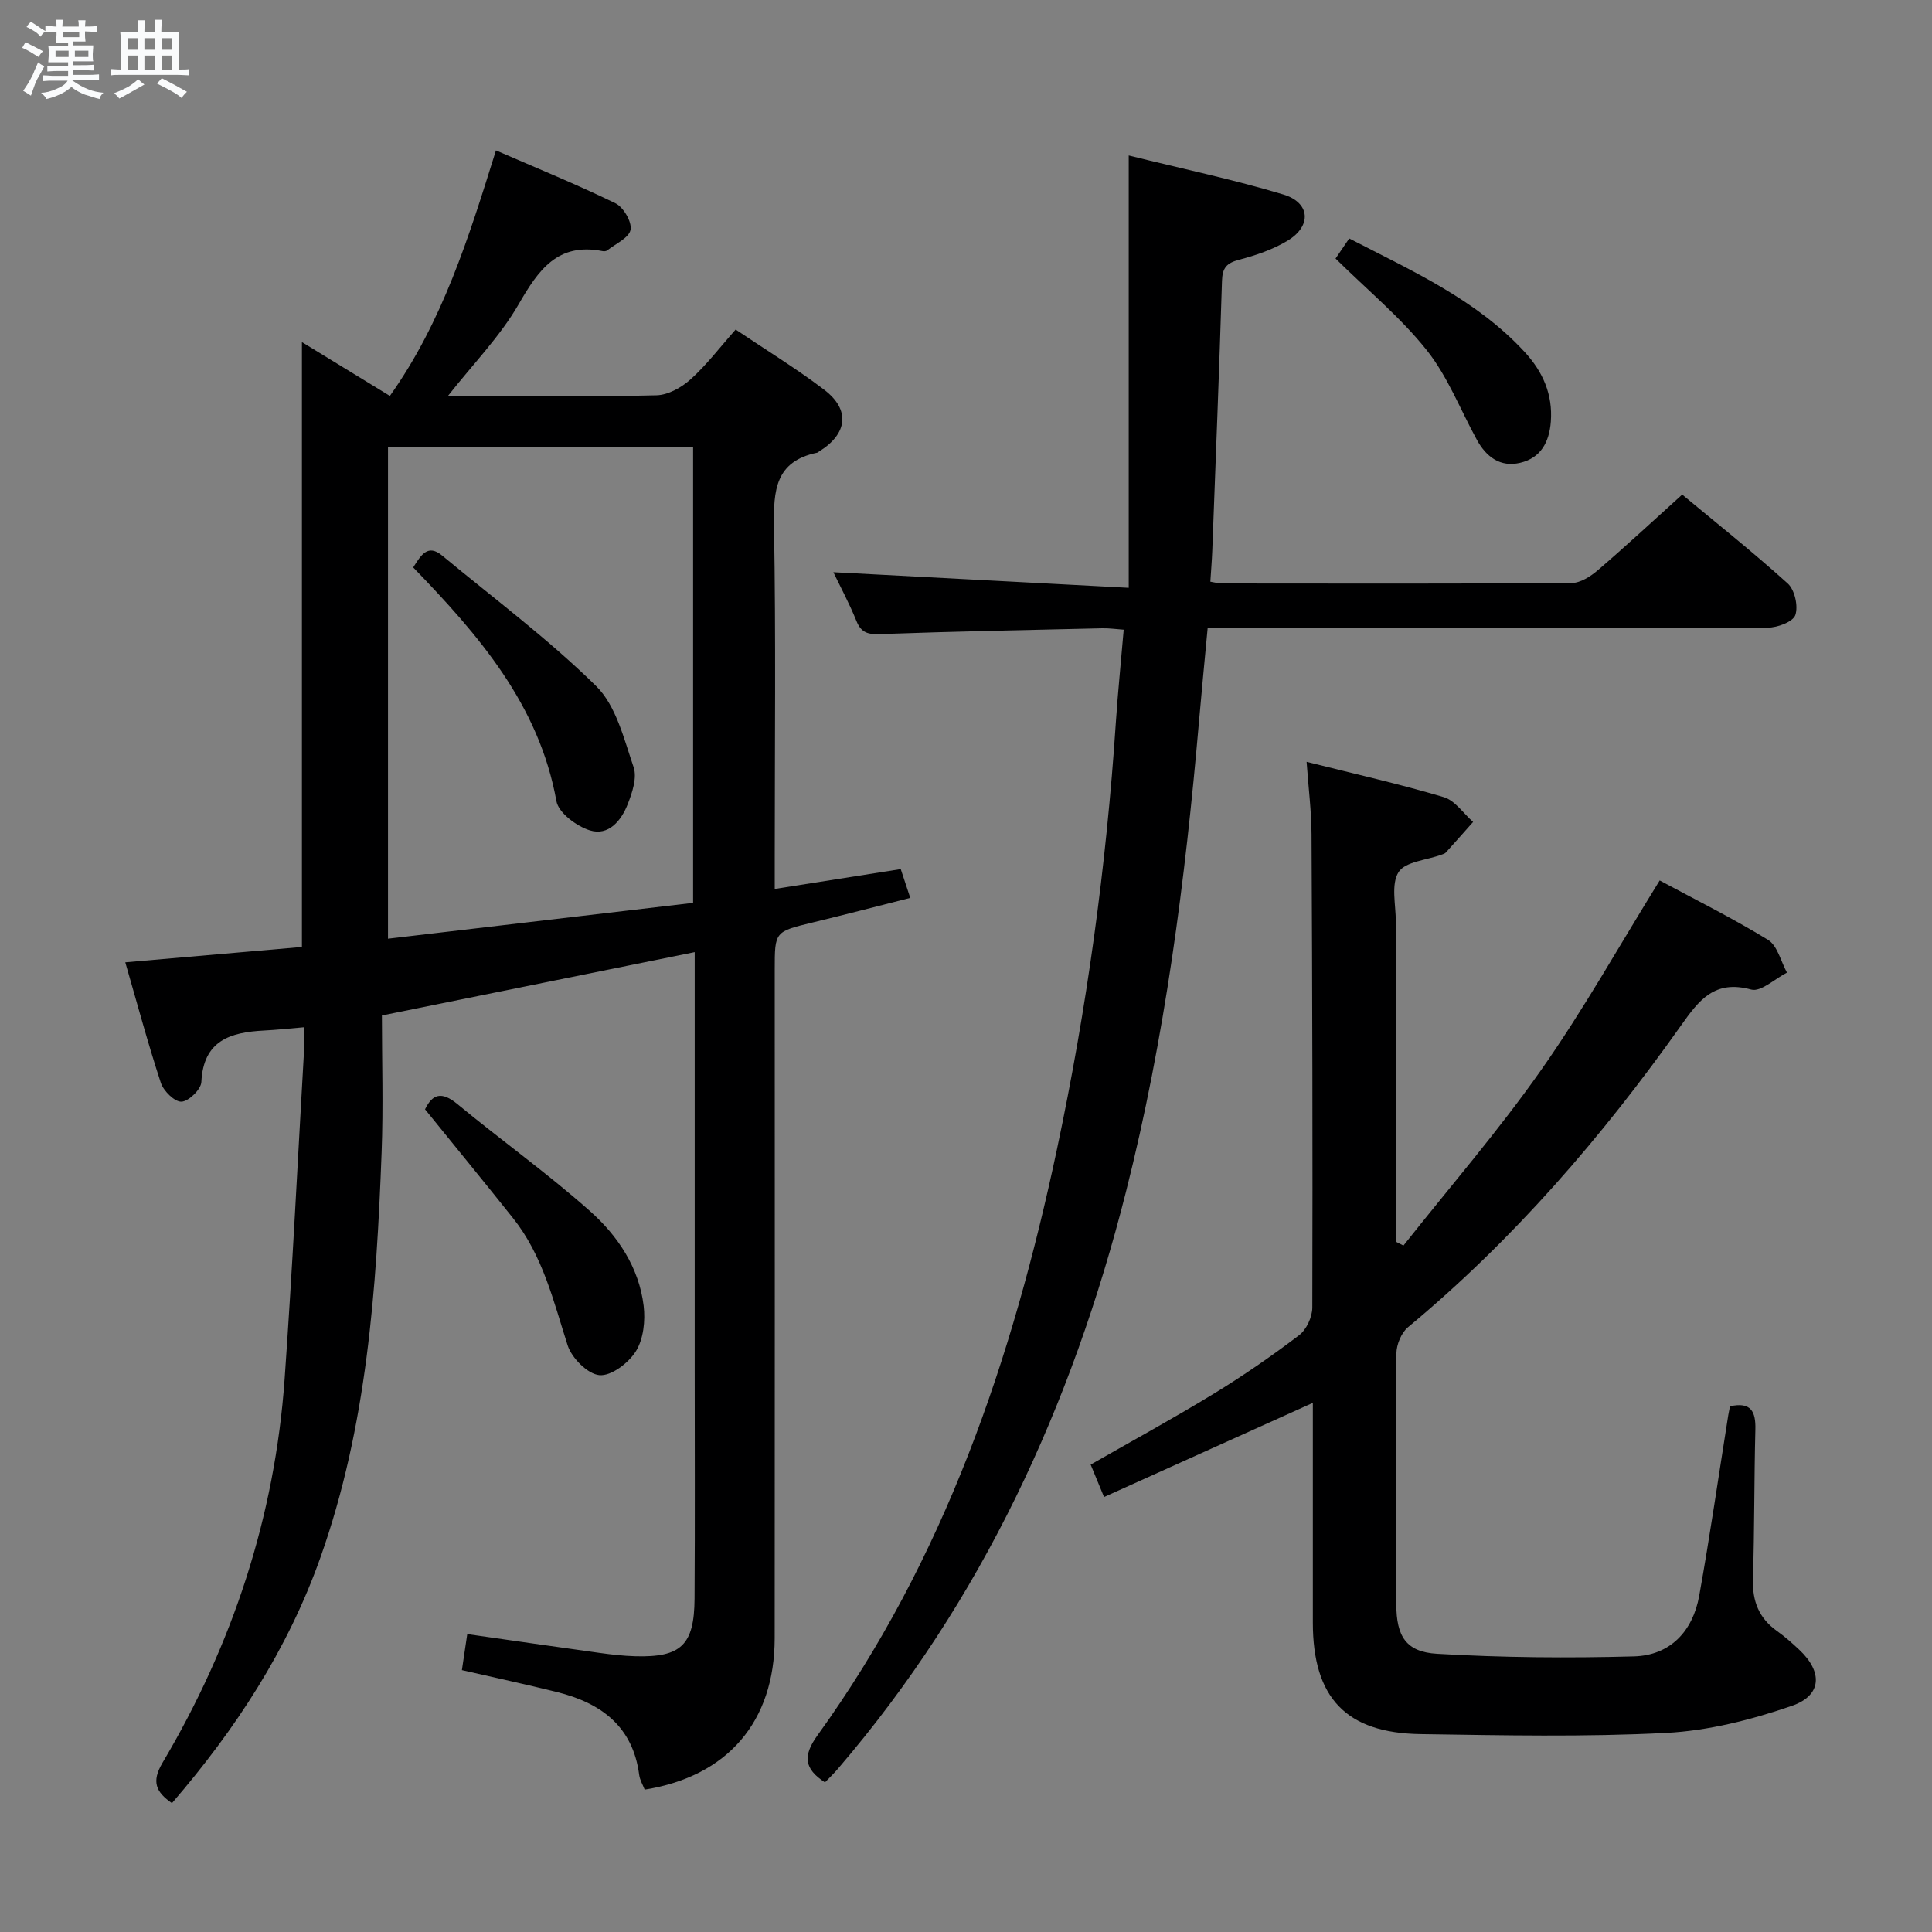 <svg enable-background="new 0 0 400 400" viewBox="0 0 400 400" xmlns="http://www.w3.org/2000/svg"><rect x="0" y="0" width="400" height="400" fill="#808080" stroke="none"/><path d="m6.8 9.5c.6.3 1.3.7 2.1 1.1-.4.4-.7.8-.9 1.2-.7-.4-1.3-.8-1.8-1.1s-1.1-.6-1.6-.8c.2-.4.5-.8.7-1.2.4.2.8.5 1.5.8zm.9 6.9c-.3.6-.5 1.1-.7 1.7s-.4 1.1-.6 1.7c-.6-.4-1.1-.7-1.6-1 .7-1 1.2-1.8 1.5-2.4.3-.5.6-1.1.8-1.7.3-.6.5-1.2.8-1.8.3.3.8.6 1.3.8-.7 1.3-1.2 2.2-1.5 2.7zm.1-11c.4.3 1 .7 1.7 1.1-.5.2-.8.6-1.1 1.1-.5-.6-1-1-1.4-1.2s-.9-.6-1.5-.8c.2-.4.5-.7.9-1.1.5.3.9.6 1.4.9zm10.5 13.1c1 .4 2 .6 3.1.7-.4.4-.7.8-.8 1.3-.9-.2-1.9-.6-3-.9-1-.4-2-.9-2.8-1.6-.5.4-1.1.9-1.9 1.3s-1.9.9-3.3 1.2c-.1-.3-.5-.8-1.1-1.3 1 0 2.1-.3 3.2-.8 1.2-.5 1.9-1 2.3-1.7h-3.2c-.4 0-1 0-2 .1v-1.2c1 0 1.7.1 2 .1h3.3v-1h-2.3c-.2 0-.9 0-2 .1v-1.2c1.2 0 1.9.1 2 .1h2.3v-.8h-4.1c0-.7.1-1.2.1-1.6 0-.5 0-1.1-.1-1.8h4.1v-.7h-2.5c0-.6.1-1.1.1-1.6v-.6h-.5c-.4 0-1 0-1.8.1v-1.3c1.2 0 1.9.1 2.1.1h.2c0-.3 0-.8-.1-1.4h1.4c0 .6-.1 1-.1 1.4h3.4c0-.4 0-.8-.1-1.3h1.5c0 .4-.1.9-.1 1.3.7 0 1.5 0 2.5-.1v1.2c-1 0-1.8-.1-2.5-.1v.6c0 .3 0 .8.1 1.5h-2.5v.8h4.1c0 .7-.1 1.3-.1 1.8s0 1 .1 1.5h-4.1v.8h1.4c.8 0 1.8 0 2.9-.1v1.2c-1 0-1.9-.1-2.8-.1h-1.5v1h3.2c.3 0 1 0 2.1-.1v1.2c-1.1 0-1.8-.1-2.1-.1h-3.4l-.1.1c1.4 1 2.4 1.5 3.4 1.9zm-4.1-6.7v-1.3h-2.7v1.3zm2.2-4.1v-1.1h-3.4v1.1zm1.9 4.1v-1.3h-2.8v1.3z" fill="#fafbfc"/><path d="m37 6.7v2.3 5.4c1 0 1.8 0 2.2-.1v1.3c-.6 0-1.5-.1-2.5-.1h-11.9c-.7 0-1.3 0-1.8.1v-1.3c.5 0 1.1.1 2 .1v-5.2c0-1 0-1.8-.1-2.5h3.7c0-1.3 0-2.1-.1-2.5h1.5c0 .4-.1 1.3-.1 2.5h2.2c0-1.2 0-2.1-.1-2.6h1.5c0 .4-.1 1.3-.1 2.6zm-12.3 13.7c-.3-.4-.7-.8-1.1-1.1 1.1-.4 2.1-.9 2.9-1.3.8-.5 1.5-1 2.1-1.6.4.4.9.8 1.3 1.1-2.5 1.4-4.2 2.4-5.2 2.9zm3.9-10.1v-2.4h-2.2v2.4zm0 4.1v-2.9h-2.2v2.9zm3.5-4.1v-2.4h-2.2v2.4zm0 4.1v-2.9h-2.2v2.9zm.4 2.9 1-1.1c.6.3 1.4.7 2.5 1.3s2 1.1 2.7 1.5c-.4.4-.8.8-1.1 1.3-.8-.8-2.5-1.7-5.1-3zm3.1-7v-2.4h-2.1v2.4zm0 4.1v-2.9h-2.1v2.9z" fill="#fafbfc"/><g fill="#000001"><path d="m79.07 210.24c0 9.41.3 18.89-.06 28.34-1.07 28.42-3.02 56.69-12.67 83.88-6.79 19.14-17.62 35.64-30.74 50.86-3.33-2.3-4.27-4.43-1.97-8.33 14.54-24.52 23.28-51.01 25.3-79.51 1.61-22.7 2.72-45.44 4.03-68.17.08-1.46.01-2.92.01-4.63-3.09.26-5.7.55-8.32.68-6.95.36-12.55 2.04-12.96 10.66-.07 1.52-2.62 4-4.11 4.07-1.41.07-3.72-2.21-4.28-3.9-2.68-8.17-4.91-16.49-7.36-24.95 12.51-1.09 24.67-2.15 36.57-3.18 0-41.95 0-83.21 0-125.23 6.13 3.75 12.18 7.45 18.21 11.14 10.91-15.36 16.32-32.77 21.96-50.83 8.44 3.67 16.73 7.04 24.75 10.95 1.65.81 3.42 3.85 3.12 5.48-.31 1.67-3.09 2.89-4.83 4.27-.23.18-.66.22-.97.15-9.32-1.83-13.28 3.91-17.38 11.02-3.85 6.67-9.42 12.34-14.64 18.98h5.72c12.5 0 25 .17 37.48-.15 2.41-.06 5.19-1.62 7.06-3.31 3.3-2.97 6.02-6.58 9.32-10.3 6.33 4.27 12.57 8.07 18.35 12.48 5.44 4.14 4.82 9.12-1.07 12.76-.14.09-.27.23-.42.26-8.66 1.78-9.05 7.84-8.92 15.23.4 22.82.15 45.65.15 68.48v6.61c8.98-1.41 17.41-2.74 26.09-4.11.58 1.77 1.14 3.45 1.97 5.96-6.87 1.74-13.5 3.47-20.16 5.08-7.89 1.91-7.9 1.86-7.9 9.75 0 46.15.03 92.3-.01 138.46-.02 17.26-9.74 28.6-26.92 31.33-.37-.97-.99-1.98-1.13-3.04-1.31-10.08-7.93-14.9-17.03-17.16-6.4-1.59-12.86-2.98-19.68-4.54.37-2.5.7-4.73 1.11-7.46 9.39 1.34 18.36 2.65 27.34 3.89 2.47.34 4.95.63 7.44.7 9.48.27 12.22-2.31 12.28-11.93.1-15.99.03-31.99.03-47.98 0-26.66 0-53.32 0-79.97 0-1.81 0-3.63 0-5.9-21.32 4.31-42.19 8.54-64.76 13.11zm64.43-23.31c0-32.07 0-63.14 0-94.42-21.21 0-42.1 0-63.17 0v101.84c21.22-2.5 42.09-4.95 63.17-7.42z"/><path d="m343.62 182.29c7.07 3.81 14.95 7.72 22.43 12.3 1.96 1.2 2.65 4.46 3.92 6.78-2.49 1.26-5.4 4.05-7.39 3.51-7.61-2.08-10.8 2.15-14.58 7.49-16.32 23.03-34.66 44.29-56.48 62.41-1.39 1.15-2.39 3.59-2.41 5.44-.16 17.33-.1 34.66-.02 51.99.03 6.55 1.99 9.81 8.43 10.19 13.55.8 27.18.91 40.76.54 7.53-.2 12.2-5.22 13.52-12.54 2.23-12.41 4.02-24.89 6.01-37.34.1-.63.25-1.26.37-1.9 4.36-.97 5.35 1.09 5.25 4.82-.26 10.32-.18 20.66-.5 30.98-.14 4.58 1.26 8.09 5 10.74 1.62 1.15 3.12 2.49 4.58 3.86 4.88 4.57 4.74 9.46-1.53 11.62-8.35 2.88-17.26 5.15-26.03 5.6-16.91.87-33.89.5-50.84.25-15.46-.23-22.29-7.53-22.3-23.08-.01-15.13 0-30.27 0-45.5-14.44 6.51-28.57 12.88-43.23 19.49-1.08-2.62-1.88-4.54-2.77-6.71 8.6-4.92 17.16-9.59 25.48-14.67 6.09-3.72 12-7.8 17.68-12.12 1.52-1.15 2.72-3.77 2.73-5.71.09-32.66 0-65.32-.16-97.97-.02-4.77-.63-9.54-1.02-15.03 9.87 2.48 19.22 4.58 28.39 7.31 2.33.69 4.07 3.37 6.08 5.14-1.88 2.11-3.75 4.24-5.65 6.33-.21.23-.58.33-.88.44-3.08 1.14-7.51 1.42-8.9 3.61-1.6 2.53-.57 6.76-.57 10.25-.02 20.5-.01 40.99-.01 61.49v4.78c.53.27 1.06.53 1.59.8 9.54-12.06 19.64-23.73 28.47-36.3 8.78-12.48 16.25-25.85 24.58-39.29z"/><path d="m170.8 369.02c-4.32-2.81-4.61-5.49-1.54-9.75 26.3-36.43 40.37-77.94 49.58-121.37 6.18-29.12 10.21-58.55 12.18-88.26.42-6.28 1.06-12.55 1.63-19.27-1.57-.11-3-.32-4.43-.29-15.31.35-30.62.65-45.92 1.2-2.5.09-3.97-.19-4.98-2.7-1.49-3.69-3.39-7.21-4.78-10.11 19.78 1.05 39.81 2.1 61.15 3.23 0-30.4 0-59.39 0-89.51 11.3 2.8 21.79 5 32.02 8.08 5.57 1.68 5.9 6.5.92 9.53-3.06 1.86-6.63 3.07-10.13 3.99-2.58.68-3.42 1.71-3.5 4.37-.57 18.61-1.31 37.22-2.01 55.83-.08 2.09-.26 4.18-.4 6.44 1.05.17 1.67.37 2.3.37 24.16.02 48.32.08 72.47-.09 1.85-.01 3.96-1.37 5.47-2.67 5.79-4.97 11.38-10.16 17.45-15.64 6.68 5.55 14.47 11.74 21.85 18.4 1.45 1.31 2.21 4.71 1.57 6.55-.49 1.4-3.69 2.59-5.7 2.6-21.66.18-43.32.11-64.98.11-16.81 0-33.62 0-50.99 0-.62 6.66-1.25 13.04-1.8 19.43-2.84 32.79-7.03 65.37-15.13 97.34-11.18 44.12-29.75 84.56-59.6 119.35-.85 1.01-1.81 1.92-2.7 2.84z"/><path d="m88 229.67c1.53-3.16 3.42-3.79 6.69-1.09 9.08 7.51 18.71 14.38 27.5 22.2 5.72 5.09 10.12 11.66 11.07 19.58.37 3.08-.03 6.87-1.6 9.39-1.51 2.43-5.11 5.18-7.55 4.96-2.43-.21-5.75-3.55-6.59-6.18-2.94-9.17-5.13-18.58-11.3-26.32-5.89-7.4-11.88-14.71-18.22-22.54z"/><path d="m276.51 53.53c.6-.89 1.59-2.34 2.83-4.16 13.07 6.76 26.28 12.62 36.31 23.49 3.75 4.06 5.87 8.78 5.43 14.47-.33 4.22-2.09 7.49-6.34 8.49-4.1.97-7.01-1.2-8.95-4.72-3.43-6.24-6.04-13.12-10.41-18.61-5.42-6.8-12.28-12.45-18.87-18.96z"/><path d="m85.55 117.48c1.65-2.62 3.03-4.91 6-2.45 10.73 8.89 21.97 17.27 31.87 27.01 4.14 4.07 5.76 10.94 7.76 16.79.75 2.19-.28 5.27-1.22 7.67-1.33 3.4-3.96 6.63-7.84 5.42-2.75-.86-6.49-3.63-6.92-6.06-3.6-19.94-16.03-34.3-29.65-48.38z"/></g></svg>